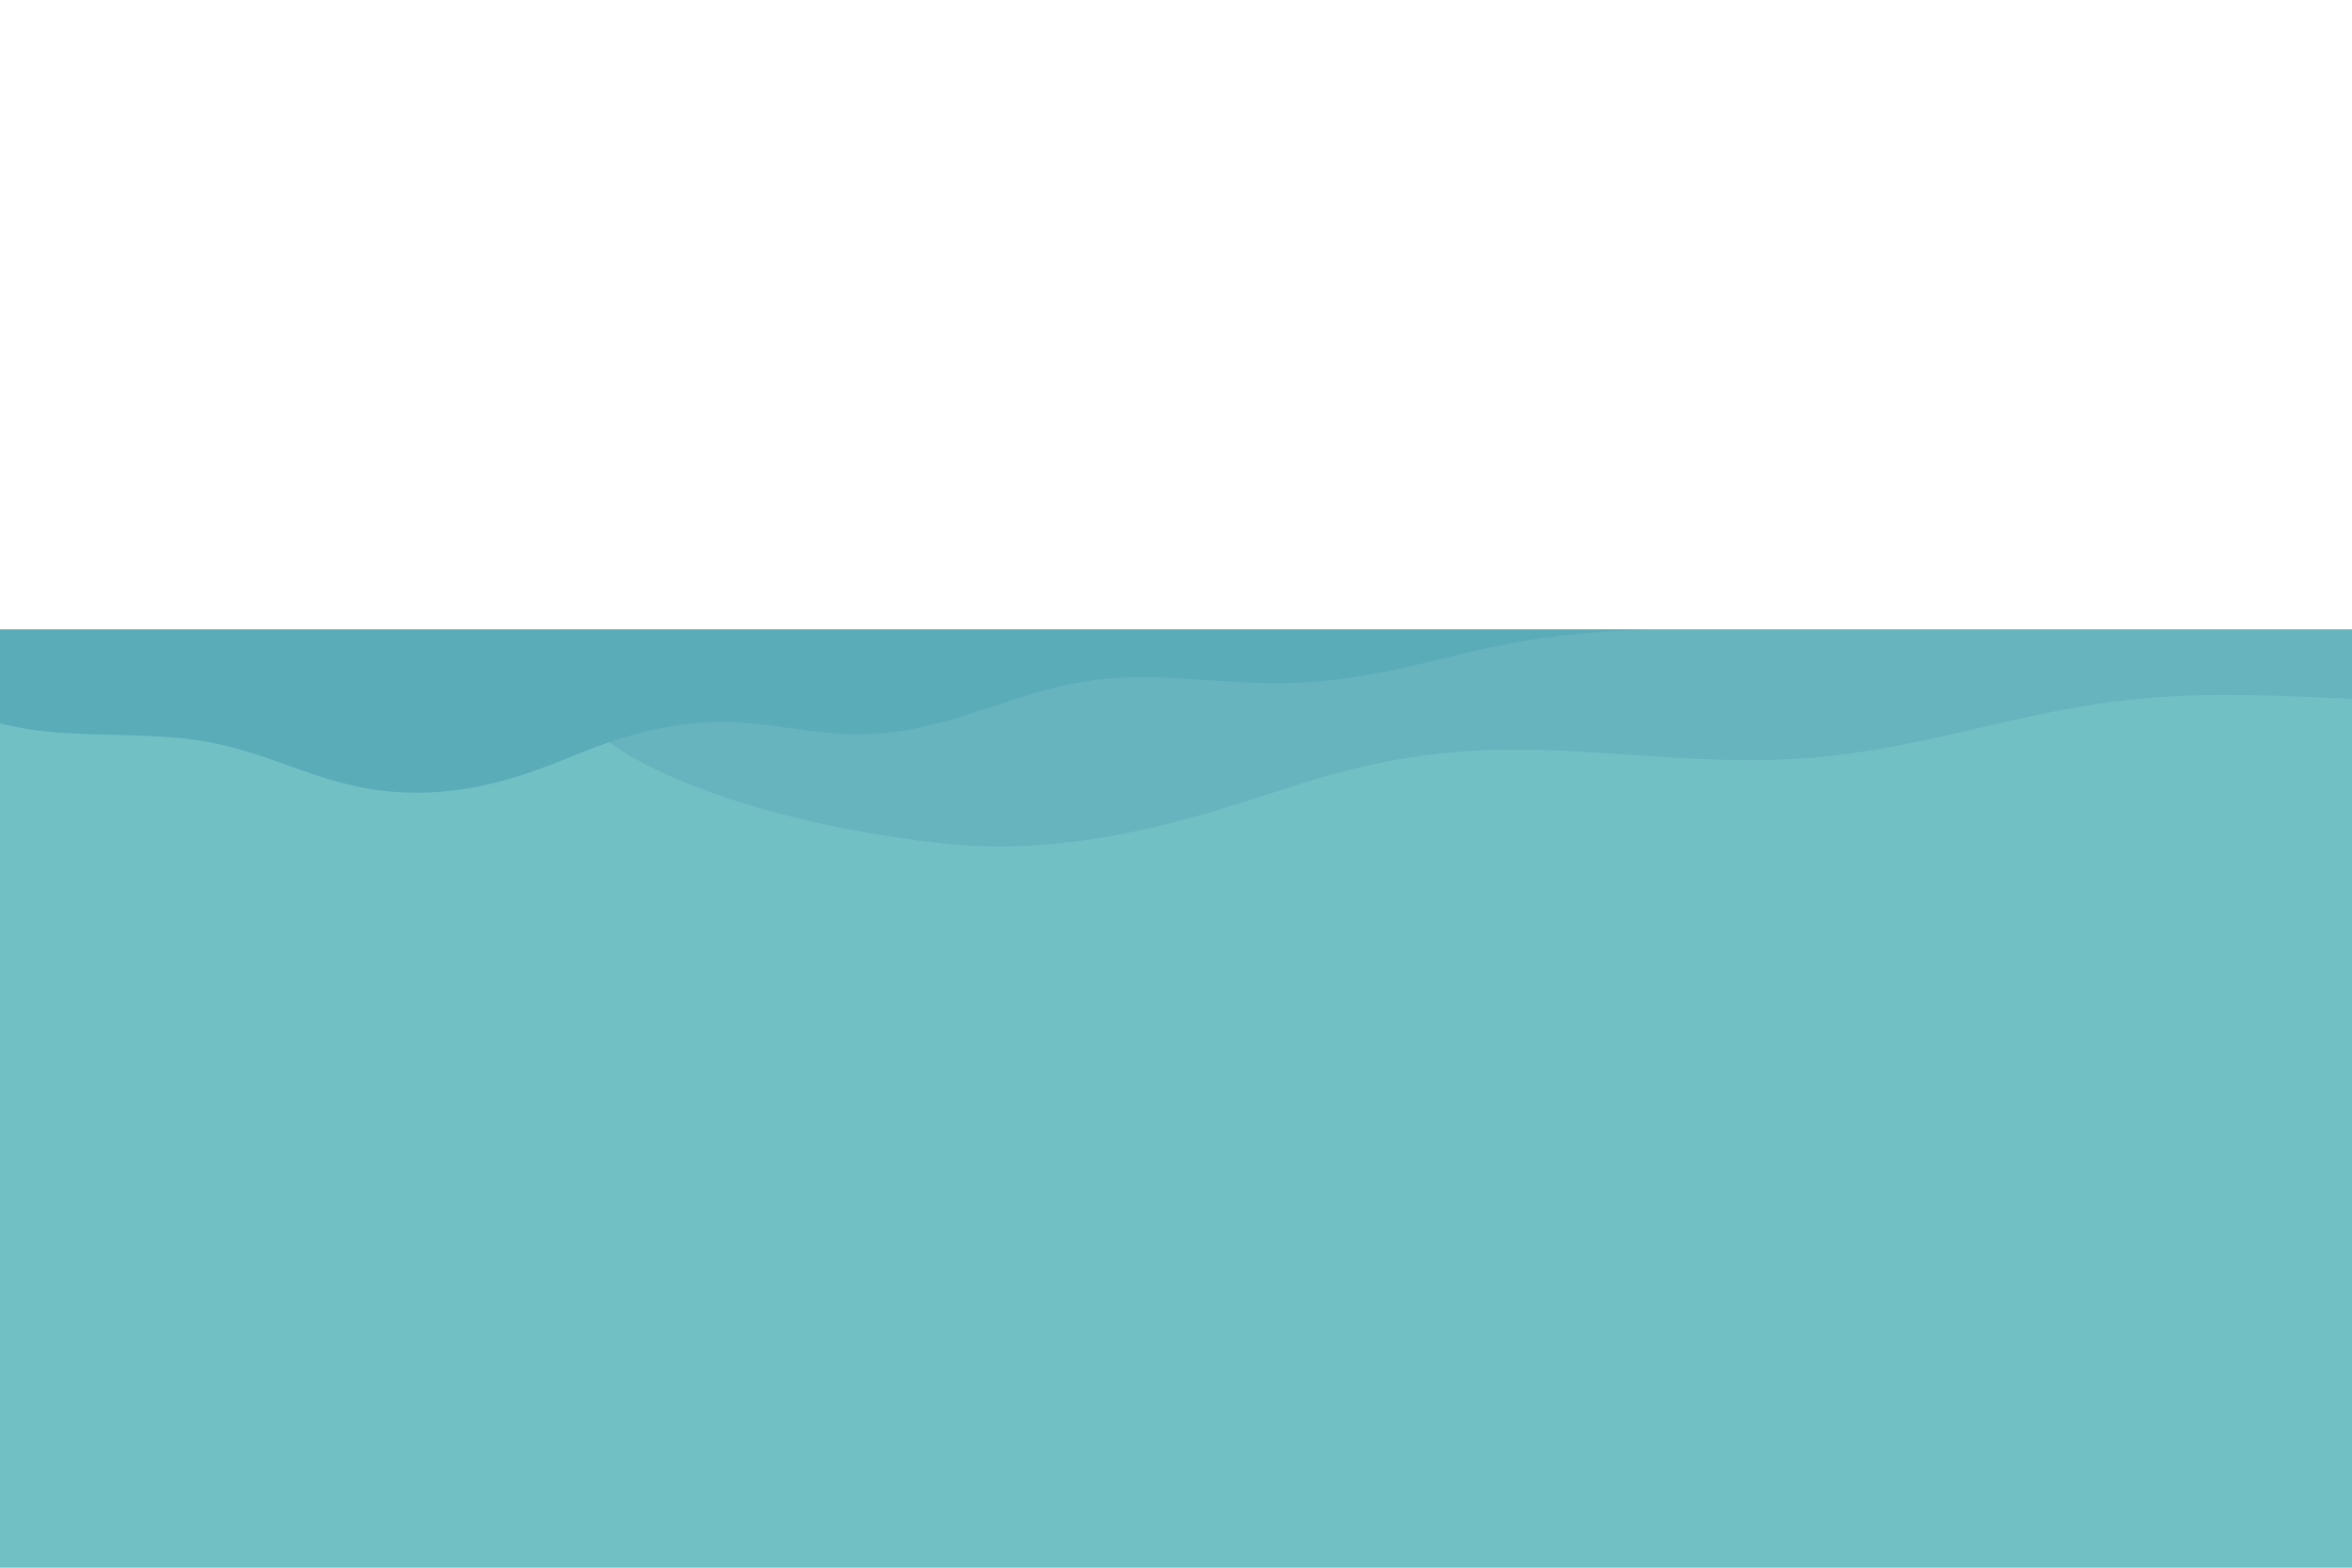 <?xml version="1.0" encoding="utf-8"?>
<!-- Generator: Adobe Illustrator 16.0.3, SVG Export Plug-In . SVG Version: 6.00 Build 0)  -->
<!DOCTYPE svg PUBLIC "-//W3C//DTD SVG 1.1//EN" "http://www.w3.org/Graphics/SVG/1.1/DTD/svg11.dtd">
<svg version="1.1" xmlns="http://www.w3.org/2000/svg" xmlns:xlink="http://www.w3.org/1999/xlink" x="0px" y="0px" width="750px"
	 height="500px" viewBox="0 0 750 500" enable-background="new 0 0 750 500" xml:space="preserve">
<g id="BACKGROUND">
</g>
<g id="OBJECTS">
	<rect x="-85.353" y="200.756" fill="#71C0C4" width="929.179" height="299.244"/>
	<g>
		<g>
			<path fill="#67B3BE" d="M875.899,209.153c-19.143,5.122-37.484,11.061-60.93,13.487c-41.42,4.289-86.988-3.508-129.143-0.105
				c-42.813,3.455-73.293,17.758-116.961,19.684c-29.416,1.298-58.504-3.385-88.167-3.146c-30.276,0.244-52.61,6.434-73.521,13.286
				c-27.043,8.862-65.461,21.219-106.874,16.609c-40.675-4.528-76.704-15.019-98.229-27.242
				c-21.541-12.231-29.905-26.946-23.85-40.971h743.825C905.294,202.065,889.595,205.489,875.899,209.153z"/>
		</g>
	</g>
	<path fill="#5AACB9" d="M-34.892,200.756c-6.255,13.395,18.922,30.288,53.252,32.873c14.76,1.11,30.533,0.39,44.541,2.454
		c25.319,3.732,39.704,15.769,66.807,16.692c20.538,0.701,37.684-5.438,51.607-11.126s30.779-11.89,51.355-11.366
		c13.377,0.34,25.338,3.565,38.726,3.842c32.616,0.67,51.155-15.329,83.144-17.801c17.95-1.388,36.232,1.827,54.549,1.574
		c21.555-0.297,40.305-5.267,58.389-9.662s36.439-6.968,60.215-7.48H-34.892z"/>
</g>
</svg>
